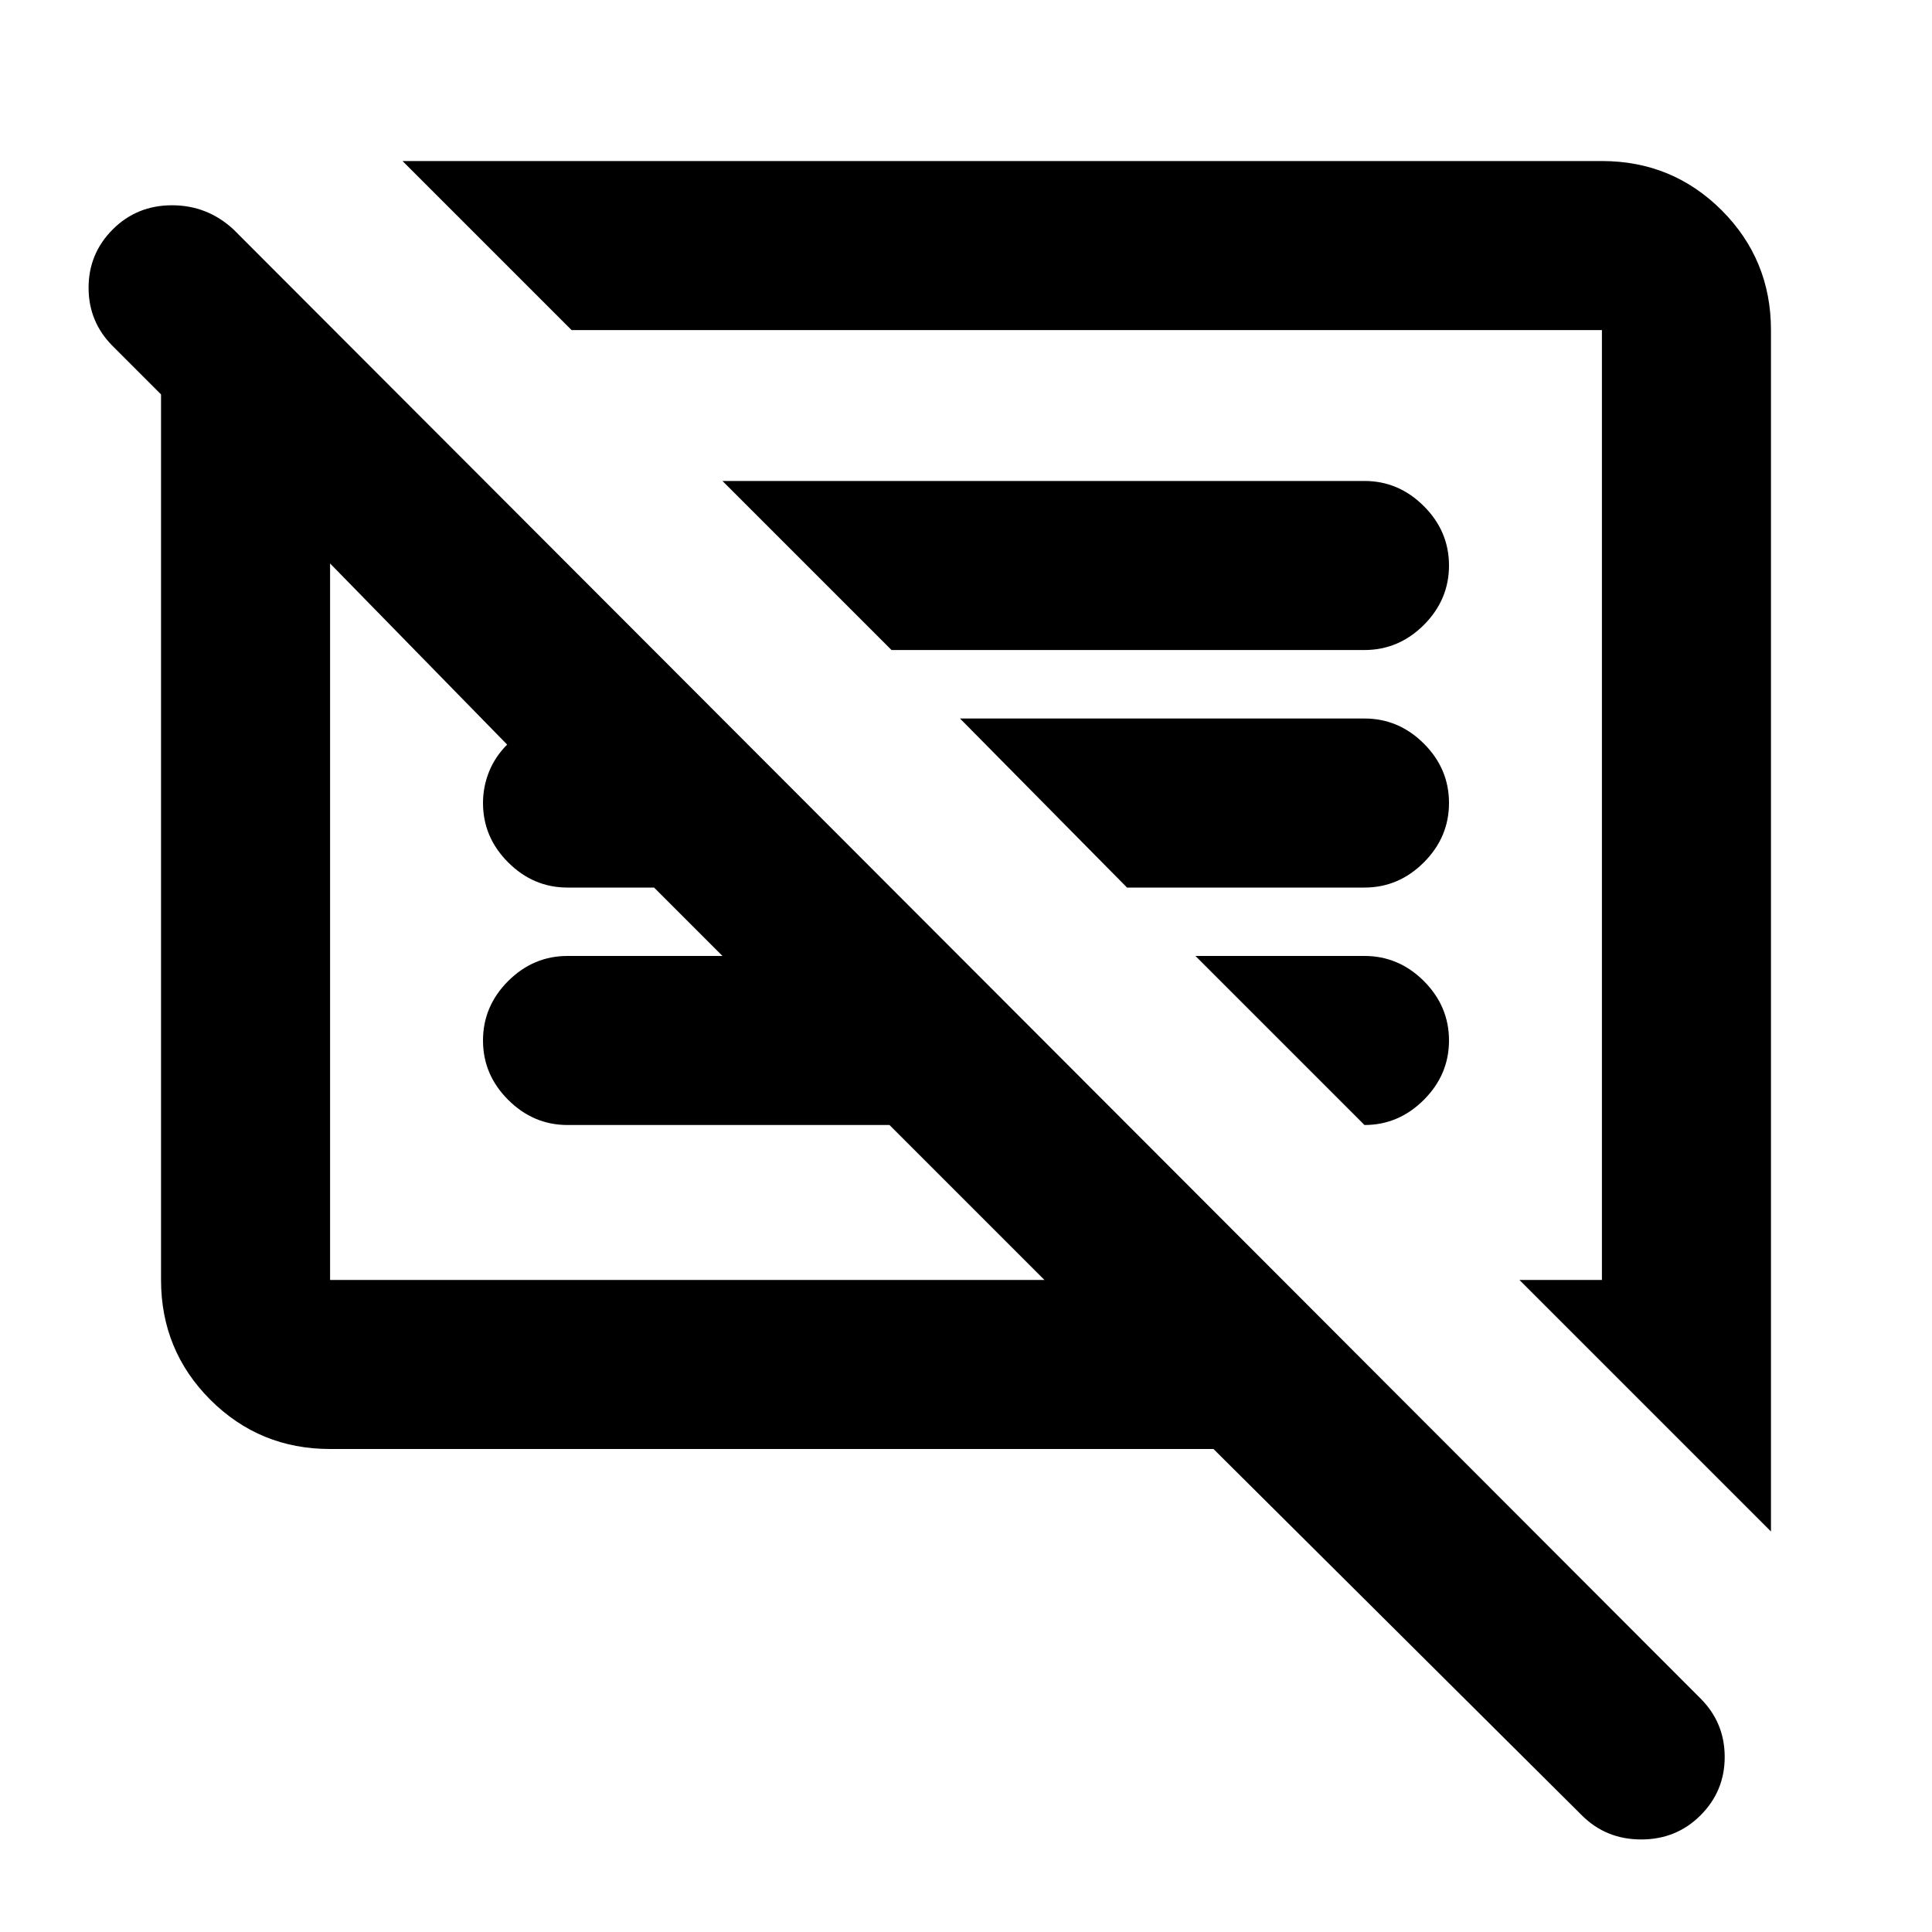 <svg xmlns="http://www.w3.org/2000/svg" height="20" width="20"><path d="M17.604 18.792Q17.354 19.042 16.99 19.042Q16.625 19.042 16.375 18.792L12.562 15H3.417Q2.688 15 2.177 14.49Q1.667 13.979 1.667 13.25V4.083Q1.667 4.083 1.667 4.083Q1.667 4.083 1.667 4.083L1.167 3.583Q0.917 3.333 0.917 2.979Q0.917 2.625 1.167 2.375Q1.417 2.125 1.781 2.125Q2.146 2.125 2.417 2.375L17.604 17.583Q17.854 17.833 17.854 18.188Q17.854 18.542 17.604 18.792ZM18.333 15.854 15.729 13.25H16.583V3.417Q16.583 3.417 16.583 3.417Q16.583 3.417 16.583 3.417H5.917L4.167 1.667H16.583Q17.312 1.667 17.823 2.177Q18.333 2.688 18.333 3.417ZM3.417 13.25H10.812L9.208 11.646H5.875Q5.521 11.646 5.26 11.385Q5 11.125 5 10.771Q5 10.417 5.26 10.156Q5.521 9.896 5.875 9.896H7.479L6.771 9.188H5.875Q5.521 9.188 5.26 8.927Q5 8.667 5 8.312Q5 8.146 5.062 7.99Q5.125 7.833 5.25 7.708L3.417 5.833V13.25Q3.417 13.25 3.417 13.25Q3.417 13.25 3.417 13.25ZM14.125 11.646 12.375 9.896H14.125Q14.479 9.896 14.74 10.156Q15 10.417 15 10.771Q15 11.125 14.74 11.385Q14.479 11.646 14.125 11.646ZM11.667 9.188 9.938 7.438H14.125Q14.479 7.438 14.74 7.698Q15 7.958 15 8.312Q15 8.667 14.74 8.927Q14.479 9.188 14.125 9.188ZM9.229 6.729 7.479 4.979H14.125Q14.479 4.979 14.74 5.24Q15 5.5 15 5.854Q15 6.208 14.74 6.469Q14.479 6.729 14.125 6.729ZM7.125 9.542Q7.125 9.542 7.125 9.542Q7.125 9.542 7.125 9.542ZM10.833 8.333Q10.833 8.333 10.833 8.333Q10.833 8.333 10.833 8.333Z"/></svg>